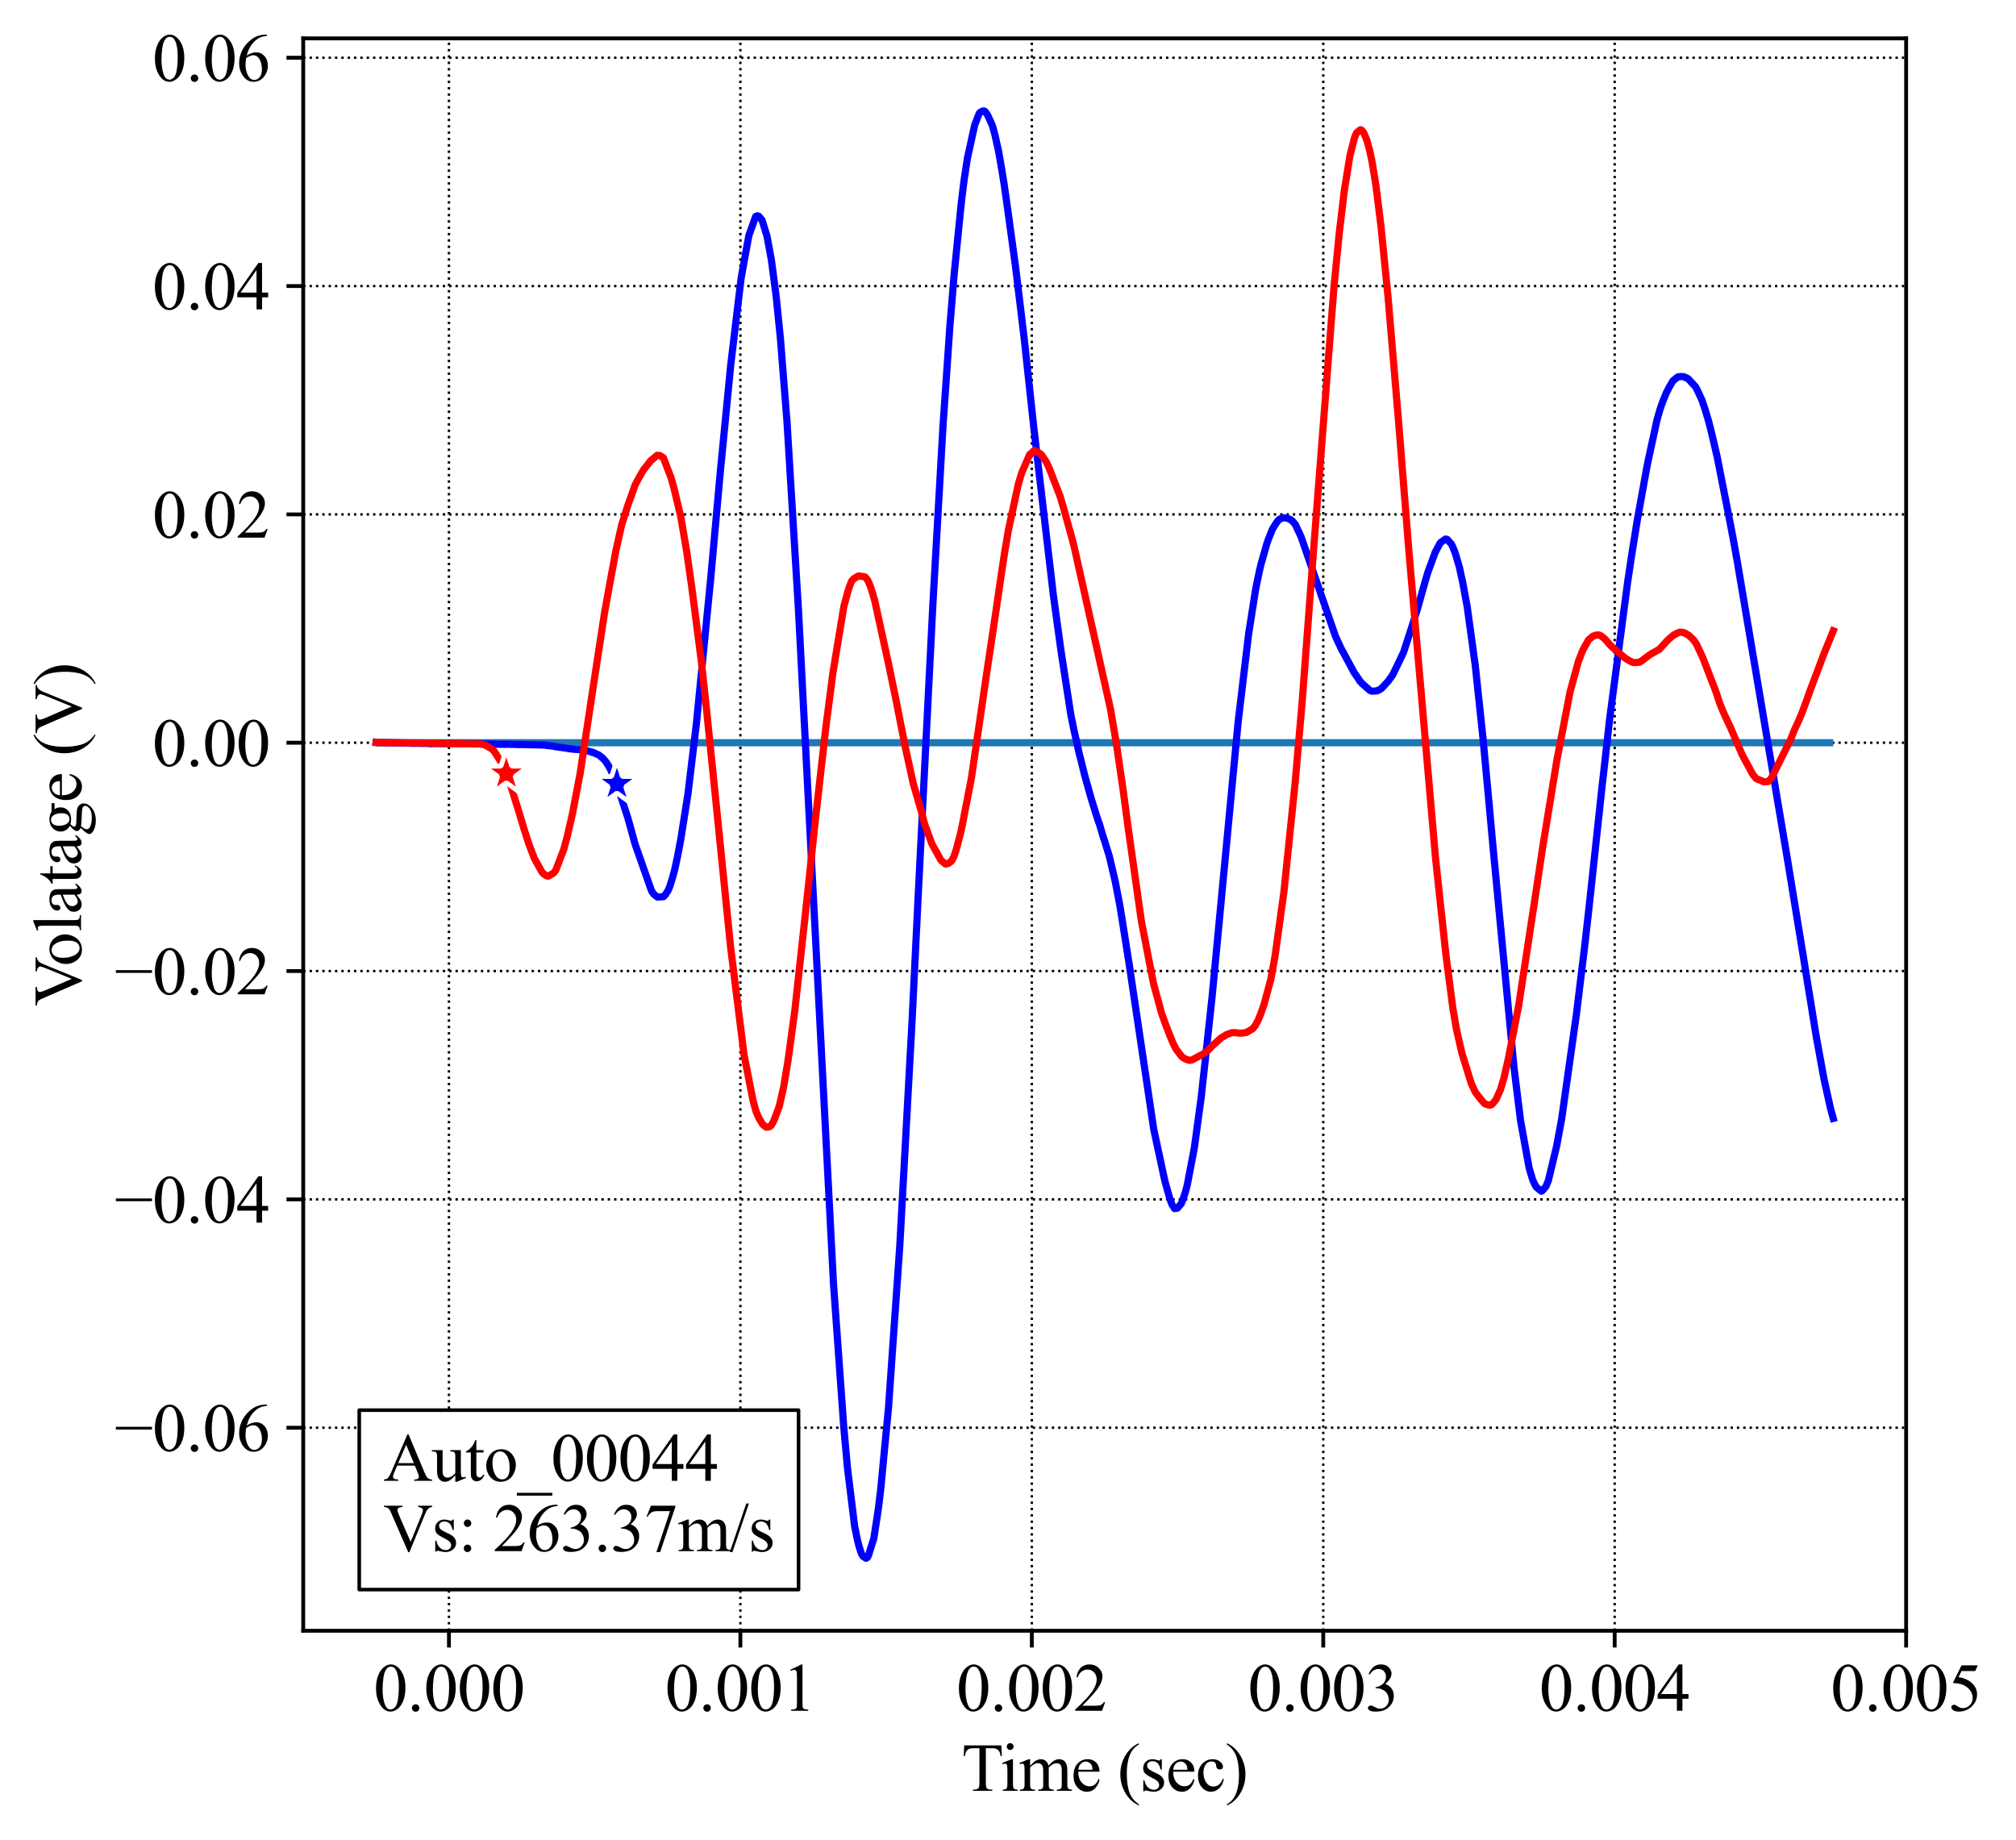 <?xml version="1.0" encoding="utf-8" standalone="no"?>
<!DOCTYPE svg PUBLIC "-//W3C//DTD SVG 1.1//EN"
  "http://www.w3.org/Graphics/SVG/1.1/DTD/svg11.dtd">
<svg height="384.289pt" version="1.1" viewBox="0 0 421.087 384.289" width="421.087pt" xmlns="http://www.w3.org/2000/svg" xmlns:xlink="http://www.w3.org/1999/xlink">
 <defs>
  <style type="text/css">*{stroke-linecap:butt;stroke-linejoin:round;}</style>
 </defs>
 <g id="figure_1">
  <g id="patch_1">
   <path d="M 0 384.289 
L 421.087 384.289 
L 421.087 0 
L 0 0 
z
" style="fill:#ffffff;"/>
  </g>
  <g id="axes_1">
   <g id="patch_2">
    <path d="M 63.337 340.657 
L 398.137 340.657 
L 398.137 8.017 
L 63.337 8.017 
z
" style="fill:#ffffff;"/>
   </g>
   <g id="matplotlib.axis_1">
    <g id="xtick_1">
     <g id="line2d_1">
      <path clip-path="url(#p06ed60414d)" d="M 93.773 340.657 
L 93.773 8.017 
" style="fill:none;stroke:#000000;stroke-dasharray:0.5,0.825;stroke-dashoffset:0;stroke-width:0.5;"/>
     </g>
     <g id="line2d_2">
      <defs>
       <path d="M 0 0 
L 0 3.5 
" id="m0fac92c37c" style="stroke:#000000;stroke-width:0.8;"/>
      </defs>
      <g>
       <use style="stroke:#000000;stroke-width:0.8;" x="93.773" xlink:href="#m0fac92c37c" y="340.657"/>
      </g>
     </g>
     <g id="text_1">
      <!-- 0.000 -->
      <g transform="translate(78.023 357.378)scale(0.14 -0.14)">
       <defs>
        <path d="M 231 2094 
Q 231 2819 450 3342 
Q 669 3866 1031 4122 
Q 1313 4325 1613 4325 
Q 2100 4325 2488 3828 
Q 2972 3213 2972 2159 
Q 2972 1422 2759 906 
Q 2547 391 2217 158 
Q 1888 -75 1581 -75 
Q 975 -75 572 641 
Q 231 1244 231 2094 
z
M 844 2016 
Q 844 1141 1059 588 
Q 1238 122 1591 122 
Q 1759 122 1940 273 
Q 2122 425 2216 781 
Q 2359 1319 2359 2297 
Q 2359 3022 2209 3506 
Q 2097 3866 1919 4016 
Q 1791 4119 1609 4119 
Q 1397 4119 1231 3928 
Q 1006 3669 925 3112 
Q 844 2556 844 2016 
z
" id="TimesNewRomanPSMT-30" transform="scale(0.016)"/>
        <path d="M 800 606 
Q 947 606 1047 504 
Q 1147 403 1147 259 
Q 1147 116 1045 14 
Q 944 -88 800 -88 
Q 656 -88 554 14 
Q 453 116 453 259 
Q 453 406 554 506 
Q 656 606 800 606 
z
" id="TimesNewRomanPSMT-2e" transform="scale(0.016)"/>
       </defs>
       <use xlink:href="#TimesNewRomanPSMT-30"/>
       <use x="50" xlink:href="#TimesNewRomanPSMT-2e"/>
       <use x="75" xlink:href="#TimesNewRomanPSMT-30"/>
       <use x="125" xlink:href="#TimesNewRomanPSMT-30"/>
       <use x="175" xlink:href="#TimesNewRomanPSMT-30"/>
      </g>
     </g>
    </g>
    <g id="xtick_2">
     <g id="line2d_3">
      <path clip-path="url(#p06ed60414d)" d="M 154.646 340.657 
L 154.646 8.017 
" style="fill:none;stroke:#000000;stroke-dasharray:0.5,0.825;stroke-dashoffset:0;stroke-width:0.5;"/>
     </g>
     <g id="line2d_4">
      <g>
       <use style="stroke:#000000;stroke-width:0.8;" x="154.646" xlink:href="#m0fac92c37c" y="340.657"/>
      </g>
     </g>
     <g id="text_2">
      <!-- 0.001 -->
      <g transform="translate(138.896 357.378)scale(0.14 -0.14)">
       <defs>
        <path d="M 750 3822 
L 1781 4325 
L 1884 4325 
L 1884 747 
Q 1884 391 1914 303 
Q 1944 216 2037 169 
Q 2131 122 2419 116 
L 2419 0 
L 825 0 
L 825 116 
Q 1125 122 1212 167 
Q 1300 213 1334 289 
Q 1369 366 1369 747 
L 1369 3034 
Q 1369 3497 1338 3628 
Q 1316 3728 1258 3775 
Q 1200 3822 1119 3822 
Q 1003 3822 797 3725 
L 750 3822 
z
" id="TimesNewRomanPSMT-31" transform="scale(0.016)"/>
       </defs>
       <use xlink:href="#TimesNewRomanPSMT-30"/>
       <use x="50" xlink:href="#TimesNewRomanPSMT-2e"/>
       <use x="75" xlink:href="#TimesNewRomanPSMT-30"/>
       <use x="125" xlink:href="#TimesNewRomanPSMT-30"/>
       <use x="175" xlink:href="#TimesNewRomanPSMT-31"/>
      </g>
     </g>
    </g>
    <g id="xtick_3">
     <g id="line2d_5">
      <path clip-path="url(#p06ed60414d)" d="M 215.519 340.657 
L 215.519 8.017 
" style="fill:none;stroke:#000000;stroke-dasharray:0.5,0.825;stroke-dashoffset:0;stroke-width:0.5;"/>
     </g>
     <g id="line2d_6">
      <g>
       <use style="stroke:#000000;stroke-width:0.8;" x="215.519" xlink:href="#m0fac92c37c" y="340.657"/>
      </g>
     </g>
     <g id="text_3">
      <!-- 0.002 -->
      <g transform="translate(199.769 357.378)scale(0.14 -0.14)">
       <defs>
        <path d="M 2934 816 
L 2638 0 
L 138 0 
L 138 116 
Q 1241 1122 1691 1759 
Q 2141 2397 2141 2925 
Q 2141 3328 1894 3587 
Q 1647 3847 1303 3847 
Q 991 3847 742 3664 
Q 494 3481 375 3128 
L 259 3128 
Q 338 3706 661 4015 
Q 984 4325 1469 4325 
Q 1984 4325 2329 3994 
Q 2675 3663 2675 3213 
Q 2675 2891 2525 2569 
Q 2294 2063 1775 1497 
Q 997 647 803 472 
L 1909 472 
Q 2247 472 2383 497 
Q 2519 522 2628 598 
Q 2738 675 2819 816 
L 2934 816 
z
" id="TimesNewRomanPSMT-32" transform="scale(0.016)"/>
       </defs>
       <use xlink:href="#TimesNewRomanPSMT-30"/>
       <use x="50" xlink:href="#TimesNewRomanPSMT-2e"/>
       <use x="75" xlink:href="#TimesNewRomanPSMT-30"/>
       <use x="125" xlink:href="#TimesNewRomanPSMT-30"/>
       <use x="175" xlink:href="#TimesNewRomanPSMT-32"/>
      </g>
     </g>
    </g>
    <g id="xtick_4">
     <g id="line2d_7">
      <path clip-path="url(#p06ed60414d)" d="M 276.391 340.657 
L 276.391 8.017 
" style="fill:none;stroke:#000000;stroke-dasharray:0.5,0.825;stroke-dashoffset:0;stroke-width:0.5;"/>
     </g>
     <g id="line2d_8">
      <g>
       <use style="stroke:#000000;stroke-width:0.8;" x="276.391" xlink:href="#m0fac92c37c" y="340.657"/>
      </g>
     </g>
     <g id="text_4">
      <!-- 0.003 -->
      <g transform="translate(260.641 357.378)scale(0.14 -0.14)">
       <defs>
        <path d="M 325 3431 
Q 506 3859 782 4092 
Q 1059 4325 1472 4325 
Q 1981 4325 2253 3994 
Q 2459 3747 2459 3466 
Q 2459 3003 1878 2509 
Q 2269 2356 2469 2072 
Q 2669 1788 2669 1403 
Q 2669 853 2319 450 
Q 1863 -75 997 -75 
Q 569 -75 414 31 
Q 259 138 259 259 
Q 259 350 332 419 
Q 406 488 509 488 
Q 588 488 669 463 
Q 722 447 909 348 
Q 1097 250 1169 231 
Q 1284 197 1416 197 
Q 1734 197 1970 444 
Q 2206 691 2206 1028 
Q 2206 1275 2097 1509 
Q 2016 1684 1919 1775 
Q 1784 1900 1550 2001 
Q 1316 2103 1072 2103 
L 972 2103 
L 972 2197 
Q 1219 2228 1467 2375 
Q 1716 2522 1828 2728 
Q 1941 2934 1941 3181 
Q 1941 3503 1739 3701 
Q 1538 3900 1238 3900 
Q 753 3900 428 3381 
L 325 3431 
z
" id="TimesNewRomanPSMT-33" transform="scale(0.016)"/>
       </defs>
       <use xlink:href="#TimesNewRomanPSMT-30"/>
       <use x="50" xlink:href="#TimesNewRomanPSMT-2e"/>
       <use x="75" xlink:href="#TimesNewRomanPSMT-30"/>
       <use x="125" xlink:href="#TimesNewRomanPSMT-30"/>
       <use x="175" xlink:href="#TimesNewRomanPSMT-33"/>
      </g>
     </g>
    </g>
    <g id="xtick_5">
     <g id="line2d_9">
      <path clip-path="url(#p06ed60414d)" d="M 337.264 340.657 
L 337.264 8.017 
" style="fill:none;stroke:#000000;stroke-dasharray:0.5,0.825;stroke-dashoffset:0;stroke-width:0.5;"/>
     </g>
     <g id="line2d_10">
      <g>
       <use style="stroke:#000000;stroke-width:0.8;" x="337.264" xlink:href="#m0fac92c37c" y="340.657"/>
      </g>
     </g>
     <g id="text_5">
      <!-- 0.004 -->
      <g transform="translate(321.514 357.378)scale(0.14 -0.14)">
       <defs>
        <path d="M 2978 1563 
L 2978 1119 
L 2409 1119 
L 2409 0 
L 1894 0 
L 1894 1119 
L 100 1119 
L 100 1519 
L 2066 4325 
L 2409 4325 
L 2409 1563 
L 2978 1563 
z
M 1894 1563 
L 1894 3666 
L 406 1563 
L 1894 1563 
z
" id="TimesNewRomanPSMT-34" transform="scale(0.016)"/>
       </defs>
       <use xlink:href="#TimesNewRomanPSMT-30"/>
       <use x="50" xlink:href="#TimesNewRomanPSMT-2e"/>
       <use x="75" xlink:href="#TimesNewRomanPSMT-30"/>
       <use x="125" xlink:href="#TimesNewRomanPSMT-30"/>
       <use x="175" xlink:href="#TimesNewRomanPSMT-34"/>
      </g>
     </g>
    </g>
    <g id="xtick_6">
     <g id="line2d_11">
      <path clip-path="url(#p06ed60414d)" d="M 398.137 340.657 
L 398.137 8.017 
" style="fill:none;stroke:#000000;stroke-dasharray:0.5,0.825;stroke-dashoffset:0;stroke-width:0.5;"/>
     </g>
     <g id="line2d_12">
      <g>
       <use style="stroke:#000000;stroke-width:0.8;" x="398.137" xlink:href="#m0fac92c37c" y="340.657"/>
      </g>
     </g>
     <g id="text_6">
      <!-- 0.005 -->
      <g transform="translate(382.387 357.378)scale(0.14 -0.14)">
       <defs>
        <path d="M 2778 4238 
L 2534 3706 
L 1259 3706 
L 981 3138 
Q 1809 3016 2294 2522 
Q 2709 2097 2709 1522 
Q 2709 1188 2573 903 
Q 2438 619 2231 419 
Q 2025 219 1772 97 
Q 1413 -75 1034 -75 
Q 653 -75 479 54 
Q 306 184 306 341 
Q 306 428 378 495 
Q 450 563 559 563 
Q 641 563 702 538 
Q 763 513 909 409 
Q 1144 247 1384 247 
Q 1750 247 2026 523 
Q 2303 800 2303 1197 
Q 2303 1581 2056 1914 
Q 1809 2247 1375 2428 
Q 1034 2569 447 2591 
L 1259 4238 
L 2778 4238 
z
" id="TimesNewRomanPSMT-35" transform="scale(0.016)"/>
       </defs>
       <use xlink:href="#TimesNewRomanPSMT-30"/>
       <use x="50" xlink:href="#TimesNewRomanPSMT-2e"/>
       <use x="75" xlink:href="#TimesNewRomanPSMT-30"/>
       <use x="125" xlink:href="#TimesNewRomanPSMT-30"/>
       <use x="175" xlink:href="#TimesNewRomanPSMT-35"/>
      </g>
     </g>
    </g>
    <g id="text_7">
     <!-- Time (sec) -->
     <g transform="translate(200.859 374.094)scale(0.14 -0.14)">
      <defs>
       <path d="M 3703 4238 
L 3750 3244 
L 3631 3244 
Q 3597 3506 3538 3619 
Q 3441 3800 3280 3886 
Q 3119 3972 2856 3972 
L 2259 3972 
L 2259 734 
Q 2259 344 2344 247 
Q 2463 116 2709 116 
L 2856 116 
L 2856 0 
L 1059 0 
L 1059 116 
L 1209 116 
Q 1478 116 1591 278 
Q 1659 378 1659 734 
L 1659 3972 
L 1150 3972 
Q 853 3972 728 3928 
Q 566 3869 450 3700 
Q 334 3531 313 3244 
L 194 3244 
L 244 4238 
L 3703 4238 
z
" id="TimesNewRomanPSMT-54" transform="scale(0.016)"/>
       <path d="M 928 4444 
Q 1059 4444 1151 4351 
Q 1244 4259 1244 4128 
Q 1244 3997 1151 3903 
Q 1059 3809 928 3809 
Q 797 3809 703 3903 
Q 609 3997 609 4128 
Q 609 4259 701 4351 
Q 794 4444 928 4444 
z
M 1188 2947 
L 1188 647 
Q 1188 378 1227 289 
Q 1266 200 1342 156 
Q 1419 113 1622 113 
L 1622 0 
L 231 0 
L 231 113 
Q 441 113 512 153 
Q 584 194 626 287 
Q 669 381 669 647 
L 669 1750 
Q 669 2216 641 2353 
Q 619 2453 572 2492 
Q 525 2531 444 2531 
Q 356 2531 231 2484 
L 188 2597 
L 1050 2947 
L 1188 2947 
z
" id="TimesNewRomanPSMT-69" transform="scale(0.016)"/>
       <path d="M 1050 2338 
Q 1363 2650 1419 2697 
Q 1559 2816 1721 2881 
Q 1884 2947 2044 2947 
Q 2313 2947 2506 2790 
Q 2700 2634 2766 2338 
Q 3088 2713 3309 2830 
Q 3531 2947 3766 2947 
Q 3994 2947 4170 2830 
Q 4347 2713 4450 2447 
Q 4519 2266 4519 1878 
L 4519 647 
Q 4519 378 4559 278 
Q 4591 209 4675 161 
Q 4759 113 4950 113 
L 4950 0 
L 3538 0 
L 3538 113 
L 3597 113 
Q 3781 113 3884 184 
Q 3956 234 3988 344 
Q 4000 397 4000 647 
L 4000 1878 
Q 4000 2228 3916 2372 
Q 3794 2572 3525 2572 
Q 3359 2572 3192 2489 
Q 3025 2406 2788 2181 
L 2781 2147 
L 2788 2013 
L 2788 647 
Q 2788 353 2820 281 
Q 2853 209 2943 161 
Q 3034 113 3253 113 
L 3253 0 
L 1806 0 
L 1806 113 
Q 2044 113 2133 169 
Q 2222 225 2256 338 
Q 2272 391 2272 647 
L 2272 1878 
Q 2272 2228 2169 2381 
Q 2031 2581 1784 2581 
Q 1616 2581 1450 2491 
Q 1191 2353 1050 2181 
L 1050 647 
Q 1050 366 1089 281 
Q 1128 197 1204 155 
Q 1281 113 1516 113 
L 1516 0 
L 100 0 
L 100 113 
Q 297 113 375 155 
Q 453 197 493 289 
Q 534 381 534 647 
L 534 1741 
Q 534 2213 506 2350 
Q 484 2453 437 2492 
Q 391 2531 309 2531 
Q 222 2531 100 2484 
L 53 2597 
L 916 2947 
L 1050 2947 
L 1050 2338 
z
" id="TimesNewRomanPSMT-6d" transform="scale(0.016)"/>
       <path d="M 681 1784 
Q 678 1147 991 784 
Q 1303 422 1725 422 
Q 2006 422 2214 576 
Q 2422 731 2563 1106 
L 2659 1044 
Q 2594 616 2278 264 
Q 1963 -88 1488 -88 
Q 972 -88 605 314 
Q 238 716 238 1394 
Q 238 2128 614 2539 
Q 991 2950 1559 2950 
Q 2041 2950 2350 2633 
Q 2659 2316 2659 1784 
L 681 1784 
z
M 681 1966 
L 2006 1966 
Q 1991 2241 1941 2353 
Q 1863 2528 1708 2628 
Q 1553 2728 1384 2728 
Q 1125 2728 920 2526 
Q 716 2325 681 1966 
z
" id="TimesNewRomanPSMT-65" transform="scale(0.016)"/>
       <path id="TimesNewRomanPSMT-20" transform="scale(0.016)"/>
       <path d="M 1988 -1253 
L 1988 -1369 
Q 1516 -1131 1200 -813 
Q 750 -359 506 256 
Q 263 872 263 1534 
Q 263 2503 741 3301 
Q 1219 4100 1988 4444 
L 1988 4313 
Q 1603 4100 1356 3731 
Q 1109 3363 987 2797 
Q 866 2231 866 1616 
Q 866 947 969 400 
Q 1050 -31 1165 -292 
Q 1281 -553 1476 -793 
Q 1672 -1034 1988 -1253 
z
" id="TimesNewRomanPSMT-28" transform="scale(0.016)"/>
       <path d="M 2050 2947 
L 2050 1972 
L 1947 1972 
Q 1828 2431 1642 2597 
Q 1456 2763 1169 2763 
Q 950 2763 815 2647 
Q 681 2531 681 2391 
Q 681 2216 781 2091 
Q 878 1963 1175 1819 
L 1631 1597 
Q 2266 1288 2266 781 
Q 2266 391 1970 151 
Q 1675 -88 1309 -88 
Q 1047 -88 709 6 
Q 606 38 541 38 
Q 469 38 428 -44 
L 325 -44 
L 325 978 
L 428 978 
Q 516 541 762 319 
Q 1009 97 1316 97 
Q 1531 97 1667 223 
Q 1803 350 1803 528 
Q 1803 744 1651 891 
Q 1500 1038 1047 1263 
Q 594 1488 453 1669 
Q 313 1847 313 2119 
Q 313 2472 555 2709 
Q 797 2947 1181 2947 
Q 1350 2947 1591 2875 
Q 1750 2828 1803 2828 
Q 1853 2828 1881 2850 
Q 1909 2872 1947 2947 
L 2050 2947 
z
" id="TimesNewRomanPSMT-73" transform="scale(0.016)"/>
       <path d="M 2631 1088 
Q 2516 522 2178 217 
Q 1841 -88 1431 -88 
Q 944 -88 581 321 
Q 219 731 219 1428 
Q 219 2103 620 2525 
Q 1022 2947 1584 2947 
Q 2006 2947 2278 2723 
Q 2550 2500 2550 2259 
Q 2550 2141 2473 2067 
Q 2397 1994 2259 1994 
Q 2075 1994 1981 2113 
Q 1928 2178 1911 2362 
Q 1894 2547 1784 2644 
Q 1675 2738 1481 2738 
Q 1169 2738 978 2506 
Q 725 2200 725 1697 
Q 725 1184 976 792 
Q 1228 400 1656 400 
Q 1963 400 2206 609 
Q 2378 753 2541 1131 
L 2631 1088 
z
" id="TimesNewRomanPSMT-63" transform="scale(0.016)"/>
       <path d="M 144 4313 
L 144 4444 
Q 619 4209 934 3891 
Q 1381 3434 1625 2820 
Q 1869 2206 1869 1541 
Q 1869 572 1392 -226 
Q 916 -1025 144 -1369 
L 144 -1253 
Q 528 -1038 776 -670 
Q 1025 -303 1145 264 
Q 1266 831 1266 1447 
Q 1266 2113 1163 2663 
Q 1084 3094 967 3353 
Q 850 3613 656 3853 
Q 463 4094 144 4313 
z
" id="TimesNewRomanPSMT-29" transform="scale(0.016)"/>
      </defs>
      <use xlink:href="#TimesNewRomanPSMT-54"/>
      <use x="57.584" xlink:href="#TimesNewRomanPSMT-69"/>
      <use x="85.367" xlink:href="#TimesNewRomanPSMT-6d"/>
      <use x="163.15" xlink:href="#TimesNewRomanPSMT-65"/>
      <use x="207.535" xlink:href="#TimesNewRomanPSMT-20"/>
      <use x="232.535" xlink:href="#TimesNewRomanPSMT-28"/>
      <use x="265.836" xlink:href="#TimesNewRomanPSMT-73"/>
      <use x="304.752" xlink:href="#TimesNewRomanPSMT-65"/>
      <use x="349.137" xlink:href="#TimesNewRomanPSMT-63"/>
      <use x="393.521" xlink:href="#TimesNewRomanPSMT-29"/>
     </g>
    </g>
   </g>
   <g id="matplotlib.axis_2">
    <g id="ytick_1">
     <g id="line2d_13">
      <path clip-path="url(#p06ed60414d)" d="M 63.337 298.244 
L 398.137 298.244 
" style="fill:none;stroke:#000000;stroke-dasharray:0.5,0.825;stroke-dashoffset:0;stroke-width:0.5;"/>
     </g>
     <g id="line2d_14">
      <defs>
       <path d="M 0 0 
L -3.5 0 
" id="m8ed886a109" style="stroke:#000000;stroke-width:0.8;"/>
      </defs>
      <g>
       <use style="stroke:#000000;stroke-width:0.8;" x="63.337" xlink:href="#m8ed886a109" y="298.244"/>
      </g>
     </g>
     <g id="text_8">
      <!-- −0.06 -->
      <g transform="translate(23.942 303.104)scale(0.14 -0.14)">
       <defs>
        <path d="M 3484 2000 
L 116 2000 
L 116 2256 
L 3484 2256 
L 3484 2000 
z
" id="TimesNewRomanPSMT-2212" transform="scale(0.016)"/>
        <path d="M 2869 4325 
L 2869 4209 
Q 2456 4169 2195 4045 
Q 1934 3922 1679 3669 
Q 1425 3416 1258 3105 
Q 1091 2794 978 2366 
Q 1428 2675 1881 2675 
Q 2316 2675 2634 2325 
Q 2953 1975 2953 1425 
Q 2953 894 2631 456 
Q 2244 -75 1606 -75 
Q 1172 -75 869 213 
Q 275 772 275 1663 
Q 275 2231 503 2743 
Q 731 3256 1154 3653 
Q 1578 4050 1965 4187 
Q 2353 4325 2688 4325 
L 2869 4325 
z
M 925 2138 
Q 869 1716 869 1456 
Q 869 1156 980 804 
Q 1091 453 1309 247 
Q 1469 100 1697 100 
Q 1969 100 2183 356 
Q 2397 613 2397 1088 
Q 2397 1622 2184 2012 
Q 1972 2403 1581 2403 
Q 1463 2403 1327 2353 
Q 1191 2303 925 2138 
z
" id="TimesNewRomanPSMT-36" transform="scale(0.016)"/>
       </defs>
       <use xlink:href="#TimesNewRomanPSMT-2212"/>
       <use x="56.396" xlink:href="#TimesNewRomanPSMT-30"/>
       <use x="106.396" xlink:href="#TimesNewRomanPSMT-2e"/>
       <use x="131.396" xlink:href="#TimesNewRomanPSMT-30"/>
       <use x="181.396" xlink:href="#TimesNewRomanPSMT-36"/>
      </g>
     </g>
    </g>
    <g id="ytick_2">
     <g id="line2d_15">
      <path clip-path="url(#p06ed60414d)" d="M 63.337 250.546 
L 398.137 250.546 
" style="fill:none;stroke:#000000;stroke-dasharray:0.5,0.825;stroke-dashoffset:0;stroke-width:0.5;"/>
     </g>
     <g id="line2d_16">
      <g>
       <use style="stroke:#000000;stroke-width:0.8;" x="63.337" xlink:href="#m8ed886a109" y="250.546"/>
      </g>
     </g>
     <g id="text_9">
      <!-- −0.04 -->
      <g transform="translate(23.942 255.407)scale(0.14 -0.14)">
       <use xlink:href="#TimesNewRomanPSMT-2212"/>
       <use x="56.396" xlink:href="#TimesNewRomanPSMT-30"/>
       <use x="106.396" xlink:href="#TimesNewRomanPSMT-2e"/>
       <use x="131.396" xlink:href="#TimesNewRomanPSMT-30"/>
       <use x="181.396" xlink:href="#TimesNewRomanPSMT-34"/>
      </g>
     </g>
    </g>
    <g id="ytick_3">
     <g id="line2d_17">
      <path clip-path="url(#p06ed60414d)" d="M 63.337 202.849 
L 398.137 202.849 
" style="fill:none;stroke:#000000;stroke-dasharray:0.5,0.825;stroke-dashoffset:0;stroke-width:0.5;"/>
     </g>
     <g id="line2d_18">
      <g>
       <use style="stroke:#000000;stroke-width:0.8;" x="63.337" xlink:href="#m8ed886a109" y="202.849"/>
      </g>
     </g>
     <g id="text_10">
      <!-- −0.02 -->
      <g transform="translate(23.942 207.71)scale(0.14 -0.14)">
       <use xlink:href="#TimesNewRomanPSMT-2212"/>
       <use x="56.396" xlink:href="#TimesNewRomanPSMT-30"/>
       <use x="106.396" xlink:href="#TimesNewRomanPSMT-2e"/>
       <use x="131.396" xlink:href="#TimesNewRomanPSMT-30"/>
       <use x="181.396" xlink:href="#TimesNewRomanPSMT-32"/>
      </g>
     </g>
    </g>
    <g id="ytick_4">
     <g id="line2d_19">
      <path clip-path="url(#p06ed60414d)" d="M 63.337 155.152 
L 398.137 155.152 
" style="fill:none;stroke:#000000;stroke-dasharray:0.5,0.825;stroke-dashoffset:0;stroke-width:0.5;"/>
     </g>
     <g id="line2d_20">
      <g>
       <use style="stroke:#000000;stroke-width:0.8;" x="63.337" xlink:href="#m8ed886a109" y="155.152"/>
      </g>
     </g>
     <g id="text_11">
      <!-- 0.00 -->
      <g transform="translate(31.837 160.013)scale(0.14 -0.14)">
       <use xlink:href="#TimesNewRomanPSMT-30"/>
       <use x="50" xlink:href="#TimesNewRomanPSMT-2e"/>
       <use x="75" xlink:href="#TimesNewRomanPSMT-30"/>
       <use x="125" xlink:href="#TimesNewRomanPSMT-30"/>
      </g>
     </g>
    </g>
    <g id="ytick_5">
     <g id="line2d_21">
      <path clip-path="url(#p06ed60414d)" d="M 63.337 107.455 
L 398.137 107.455 
" style="fill:none;stroke:#000000;stroke-dasharray:0.5,0.825;stroke-dashoffset:0;stroke-width:0.5;"/>
     </g>
     <g id="line2d_22">
      <g>
       <use style="stroke:#000000;stroke-width:0.8;" x="63.337" xlink:href="#m8ed886a109" y="107.455"/>
      </g>
     </g>
     <g id="text_12">
      <!-- 0.02 -->
      <g transform="translate(31.837 112.316)scale(0.14 -0.14)">
       <use xlink:href="#TimesNewRomanPSMT-30"/>
       <use x="50" xlink:href="#TimesNewRomanPSMT-2e"/>
       <use x="75" xlink:href="#TimesNewRomanPSMT-30"/>
       <use x="125" xlink:href="#TimesNewRomanPSMT-32"/>
      </g>
     </g>
    </g>
    <g id="ytick_6">
     <g id="line2d_23">
      <path clip-path="url(#p06ed60414d)" d="M 63.337 59.758 
L 398.137 59.758 
" style="fill:none;stroke:#000000;stroke-dasharray:0.5,0.825;stroke-dashoffset:0;stroke-width:0.5;"/>
     </g>
     <g id="line2d_24">
      <g>
       <use style="stroke:#000000;stroke-width:0.8;" x="63.337" xlink:href="#m8ed886a109" y="59.758"/>
      </g>
     </g>
     <g id="text_13">
      <!-- 0.04 -->
      <g transform="translate(31.837 64.618)scale(0.14 -0.14)">
       <use xlink:href="#TimesNewRomanPSMT-30"/>
       <use x="50" xlink:href="#TimesNewRomanPSMT-2e"/>
       <use x="75" xlink:href="#TimesNewRomanPSMT-30"/>
       <use x="125" xlink:href="#TimesNewRomanPSMT-34"/>
      </g>
     </g>
    </g>
    <g id="ytick_7">
     <g id="line2d_25">
      <path clip-path="url(#p06ed60414d)" d="M 63.337 12.061 
L 398.137 12.061 
" style="fill:none;stroke:#000000;stroke-dasharray:0.5,0.825;stroke-dashoffset:0;stroke-width:0.5;"/>
     </g>
     <g id="line2d_26">
      <g>
       <use style="stroke:#000000;stroke-width:0.8;" x="63.337" xlink:href="#m8ed886a109" y="12.061"/>
      </g>
     </g>
     <g id="text_14">
      <!-- 0.06 -->
      <g transform="translate(31.837 16.921)scale(0.14 -0.14)">
       <use xlink:href="#TimesNewRomanPSMT-30"/>
       <use x="50" xlink:href="#TimesNewRomanPSMT-2e"/>
       <use x="75" xlink:href="#TimesNewRomanPSMT-30"/>
       <use x="125" xlink:href="#TimesNewRomanPSMT-36"/>
      </g>
     </g>
    </g>
    <g id="text_15">
     <!-- Volatage (V) -->
     <g transform="translate(16.921 210.17)rotate(-90)scale(0.14 -0.14)">
      <defs>
       <path d="M 4544 4238 
L 4544 4122 
Q 4319 4081 4203 3978 
Q 4038 3825 3909 3509 
L 2431 -97 
L 2316 -97 
L 728 3556 
Q 606 3838 556 3900 
Q 478 3997 364 4051 
Q 250 4106 56 4122 
L 56 4238 
L 1788 4238 
L 1788 4122 
Q 1494 4094 1406 4022 
Q 1319 3950 1319 3838 
Q 1319 3681 1463 3350 
L 2541 866 
L 3541 3319 
Q 3688 3681 3688 3822 
Q 3688 3913 3597 3995 
Q 3506 4078 3291 4113 
Q 3275 4116 3238 4122 
L 3238 4238 
L 4544 4238 
z
" id="TimesNewRomanPSMT-56" transform="scale(0.016)"/>
       <path d="M 1600 2947 
Q 2250 2947 2644 2453 
Q 2978 2031 2978 1484 
Q 2978 1100 2793 706 
Q 2609 313 2286 112 
Q 1963 -88 1566 -88 
Q 919 -88 538 428 
Q 216 863 216 1403 
Q 216 1797 411 2186 
Q 606 2575 925 2761 
Q 1244 2947 1600 2947 
z
M 1503 2744 
Q 1338 2744 1170 2645 
Q 1003 2547 900 2300 
Q 797 2053 797 1666 
Q 797 1041 1045 587 
Q 1294 134 1700 134 
Q 2003 134 2200 384 
Q 2397 634 2397 1244 
Q 2397 2006 2069 2444 
Q 1847 2744 1503 2744 
z
" id="TimesNewRomanPSMT-6f" transform="scale(0.016)"/>
       <path d="M 1184 4444 
L 1184 647 
Q 1184 378 1223 290 
Q 1263 203 1344 158 
Q 1425 113 1647 113 
L 1647 0 
L 244 0 
L 244 113 
Q 441 113 512 153 
Q 584 194 625 287 
Q 666 381 666 647 
L 666 3247 
Q 666 3731 644 3842 
Q 622 3953 573 3993 
Q 525 4034 450 4034 
Q 369 4034 244 3984 
L 191 4094 
L 1044 4444 
L 1184 4444 
z
" id="TimesNewRomanPSMT-6c" transform="scale(0.016)"/>
       <path d="M 1822 413 
Q 1381 72 1269 19 
Q 1100 -59 909 -59 
Q 613 -59 420 144 
Q 228 347 228 678 
Q 228 888 322 1041 
Q 450 1253 767 1440 
Q 1084 1628 1822 1897 
L 1822 2009 
Q 1822 2438 1686 2597 
Q 1550 2756 1291 2756 
Q 1094 2756 978 2650 
Q 859 2544 859 2406 
L 866 2225 
Q 866 2081 792 2003 
Q 719 1925 600 1925 
Q 484 1925 411 2006 
Q 338 2088 338 2228 
Q 338 2497 613 2722 
Q 888 2947 1384 2947 
Q 1766 2947 2009 2819 
Q 2194 2722 2281 2516 
Q 2338 2381 2338 1966 
L 2338 994 
Q 2338 584 2353 492 
Q 2369 400 2405 369 
Q 2441 338 2488 338 
Q 2538 338 2575 359 
Q 2641 400 2828 588 
L 2828 413 
Q 2478 -56 2159 -56 
Q 2006 -56 1915 50 
Q 1825 156 1822 413 
z
M 1822 616 
L 1822 1706 
Q 1350 1519 1213 1441 
Q 966 1303 859 1153 
Q 753 1003 753 825 
Q 753 600 887 451 
Q 1022 303 1197 303 
Q 1434 303 1822 616 
z
" id="TimesNewRomanPSMT-61" transform="scale(0.016)"/>
       <path d="M 1031 3803 
L 1031 2863 
L 1700 2863 
L 1700 2644 
L 1031 2644 
L 1031 788 
Q 1031 509 1111 412 
Q 1191 316 1316 316 
Q 1419 316 1516 380 
Q 1613 444 1666 569 
L 1788 569 
Q 1678 263 1478 108 
Q 1278 -47 1066 -47 
Q 922 -47 784 33 
Q 647 113 581 261 
Q 516 409 516 719 
L 516 2644 
L 63 2644 
L 63 2747 
Q 234 2816 414 2980 
Q 594 3144 734 3369 
Q 806 3488 934 3803 
L 1031 3803 
z
" id="TimesNewRomanPSMT-74" transform="scale(0.016)"/>
       <path d="M 966 1044 
Q 703 1172 562 1401 
Q 422 1631 422 1909 
Q 422 2334 742 2640 
Q 1063 2947 1563 2947 
Q 1972 2947 2272 2747 
L 2878 2747 
Q 3013 2747 3034 2739 
Q 3056 2731 3066 2713 
Q 3084 2684 3084 2613 
Q 3084 2531 3069 2500 
Q 3059 2484 3036 2475 
Q 3013 2466 2878 2466 
L 2506 2466 
Q 2681 2241 2681 1891 
Q 2681 1491 2375 1206 
Q 2069 922 1553 922 
Q 1341 922 1119 984 
Q 981 866 932 777 
Q 884 688 884 625 
Q 884 572 936 522 
Q 988 472 1138 450 
Q 1225 438 1575 428 
Q 2219 413 2409 384 
Q 2700 344 2873 169 
Q 3047 -6 3047 -263 
Q 3047 -616 2716 -925 
Q 2228 -1381 1444 -1381 
Q 841 -1381 425 -1109 
Q 191 -953 191 -784 
Q 191 -709 225 -634 
Q 278 -519 444 -313 
Q 466 -284 763 25 
Q 600 122 533 198 
Q 466 275 466 372 
Q 466 481 555 628 
Q 644 775 966 1044 
z
M 1509 2797 
Q 1278 2797 1122 2612 
Q 966 2428 966 2047 
Q 966 1553 1178 1281 
Q 1341 1075 1591 1075 
Q 1828 1075 1981 1253 
Q 2134 1431 2134 1813 
Q 2134 2309 1919 2591 
Q 1759 2797 1509 2797 
z
M 934 0 
Q 788 -159 713 -296 
Q 638 -434 638 -550 
Q 638 -700 819 -813 
Q 1131 -1006 1722 -1006 
Q 2284 -1006 2551 -807 
Q 2819 -609 2819 -384 
Q 2819 -222 2659 -153 
Q 2497 -84 2016 -72 
Q 1313 -53 934 0 
z
" id="TimesNewRomanPSMT-67" transform="scale(0.016)"/>
      </defs>
      <use xlink:href="#TimesNewRomanPSMT-56"/>
      <use x="59.342" xlink:href="#TimesNewRomanPSMT-6f"/>
      <use x="109.342" xlink:href="#TimesNewRomanPSMT-6c"/>
      <use x="137.125" xlink:href="#TimesNewRomanPSMT-61"/>
      <use x="181.51" xlink:href="#TimesNewRomanPSMT-74"/>
      <use x="209.293" xlink:href="#TimesNewRomanPSMT-61"/>
      <use x="253.678" xlink:href="#TimesNewRomanPSMT-67"/>
      <use x="303.678" xlink:href="#TimesNewRomanPSMT-65"/>
      <use x="348.062" xlink:href="#TimesNewRomanPSMT-20"/>
      <use x="373.062" xlink:href="#TimesNewRomanPSMT-28"/>
      <use x="406.363" xlink:href="#TimesNewRomanPSMT-56"/>
      <use x="478.58" xlink:href="#TimesNewRomanPSMT-29"/>
     </g>
    </g>
   </g>
   <g id="LineCollection_1">
    <path clip-path="url(#p06ed60414d)" d="M 78.555 155.152 
L 382.919 155.152 
" style="fill:none;stroke:#1f77b4;stroke-width:1.5;"/>
   </g>
   <g id="line2d_27">
    <path clip-path="url(#p06ed60414d)" d="M 78.555 155.079 
L 78.738 155.109 
L 78.89 155.109 
L 84.368 155.199 
L 84.49 155.199 
L 84.642 155.199 
L 86.529 155.288 
L 86.651 155.258 
L 89.877 155.318 
L 89.908 155.378 
L 89.999 155.318 
L 90.151 155.318 
L 100.256 155.378 
L 100.378 155.407 
L 105.765 155.497 
L 105.887 155.467 
L 108.413 155.527 
L 108.535 155.556 
L 108.717 155.497 
L 108.9 155.527 
L 112.735 155.616 
L 112.887 155.646 
L 113.07 155.616 
L 114.105 155.676 
L 114.196 155.735 
L 114.226 155.706 
L 114.957 155.795 
L 115.109 155.825 
L 115.261 155.825 
L 115.779 155.884 
L 115.9 155.974 
L 115.931 155.944 
L 116.296 156.004 
L 116.418 156.033 
L 117.057 156.123 
L 117.24 156.153 
L 117.94 156.242 
L 118.061 156.272 
L 118.67 156.332 
L 118.792 156.421 
L 118.822 156.391 
L 119.583 156.481 
L 119.766 156.51 
L 121.014 156.6 
L 121.196 156.63 
L 121.318 156.6 
L 121.409 156.659 
L 121.44 156.63 
L 121.927 156.719 
L 122.109 156.749 
L 122.505 156.838 
L 122.688 156.868 
L 123.083 156.958 
L 123.297 157.047 
L 123.449 157.047 
L 123.723 157.196 
L 123.814 157.136 
L 123.936 157.226 
L 124.179 157.315 
L 124.453 157.435 
L 124.636 157.524 
L 124.91 157.643 
L 125.092 157.733 
L 125.792 158.299 
L 125.823 158.269 
L 125.884 158.359 
L 126.584 159.164 
L 126.827 159.581 
L 126.888 159.611 
L 127.101 159.998 
L 127.345 160.386 
L 128.623 163.128 
L 131.149 170.879 
L 132.671 176.394 
L 136.08 186.083 
L 136.567 186.798 
L 137.328 187.394 
L 138.606 187.305 
L 138.91 186.947 
L 139.002 186.888 
L 139.245 186.47 
L 139.489 186.142 
L 139.763 185.516 
L 139.854 185.308 
L 140.463 183.37 
L 140.919 181.7 
L 141.467 179.167 
L 141.893 176.961 
L 142.197 175.321 
L 143.689 165.901 
L 145.454 151.204 
L 148.437 120.946 
L 150.446 98.618 
L 152.637 76.171 
L 154.798 58.105 
L 156.411 49.222 
L 157.842 45.197 
L 157.872 45.227 
L 158.177 45.078 
L 158.359 45.138 
L 158.481 45.167 
L 159.181 46.002 
L 160.216 49.371 
L 161.129 54.349 
L 162.103 61.772 
L 163.016 70.805 
L 164.386 88.184 
L 166.76 127.117 
L 167.977 150.518 
L 174.095 268.181 
L 176.225 297.903 
L 177.017 306.667 
L 178.508 318.83 
L 179.117 321.781 
L 179.421 323.003 
L 179.939 324.583 
L 180.304 325.15 
L 180.334 325.12 
L 180.852 325.507 
L 181.065 325.448 
L 181.156 325.358 
L 181.369 325.001 
L 182.526 321.334 
L 183.469 315.133 
L 183.956 311.109 
L 185.569 294.236 
L 187.943 260.222 
L 190.53 212.793 
L 191.748 187.841 
L 194.852 126.253 
L 196.953 89.198 
L 198.413 68.032 
L 199.327 56.972 
L 200.787 42.365 
L 201.366 37.655 
L 202.066 33.034 
L 203.588 26.118 
L 204.531 23.674 
L 204.775 23.435 
L 204.896 23.406 
L 205.049 23.286 
L 205.292 23.197 
L 205.444 23.167 
L 205.627 23.227 
L 205.718 23.256 
L 206.114 23.763 
L 206.388 24.24 
L 207.27 26.208 
L 207.788 28.056 
L 208.579 31.603 
L 209.279 35.658 
L 209.705 38.281 
L 210.284 42.335 
L 212.079 55.392 
L 213.906 70.536 
L 215.914 89.138 
L 220.023 124.374 
L 221.606 135.911 
L 223.676 149.356 
L 224.345 152.635 
L 225.471 157.643 
L 225.867 159.134 
L 226.537 161.876 
L 227.845 166.557 
L 228.972 170.194 
L 229.489 171.773 
L 229.611 172.042 
L 230.402 174.725 
L 230.646 175.44 
L 231.711 178.898 
L 232.928 184.085 
L 233.841 188.795 
L 234.298 191.568 
L 235.789 200.988 
L 240.994 235.956 
L 243.155 246.002 
L 243.398 247.046 
L 244.403 250.593 
L 244.464 250.742 
L 244.798 251.636 
L 245.346 252.471 
L 245.925 252.382 
L 246.746 251.428 
L 247.112 250.474 
L 247.599 249.013 
L 247.964 247.642 
L 249.455 239.831 
L 250.916 229.1 
L 253.168 208.262 
L 258.617 150.757 
L 260.808 132.394 
L 262.239 123.271 
L 262.634 121.274 
L 263.152 118.859 
L 263.456 117.637 
L 264.613 113.553 
L 264.886 112.778 
L 265.739 110.602 
L 266.439 109.469 
L 266.743 109.022 
L 267.078 108.605 
L 267.2 108.515 
L 267.474 108.366 
L 267.534 108.366 
L 267.565 108.306 
L 267.839 108.217 
L 268.052 108.157 
L 268.874 108.247 
L 269.026 108.306 
L 269.33 108.456 
L 269.574 108.545 
L 269.756 108.724 
L 269.878 108.754 
L 270.578 109.588 
L 271.765 112.152 
L 278.948 132.93 
L 280.105 135.434 
L 280.409 136.03 
L 280.47 136.09 
L 282.874 140.562 
L 283.27 141.098 
L 283.514 141.486 
L 283.818 141.903 
L 284.061 142.321 
L 284.153 142.38 
L 284.457 142.738 
L 286.131 144.228 
L 286.375 144.318 
L 286.557 144.377 
L 286.709 144.377 
L 287.622 144.318 
L 287.805 144.199 
L 288.049 144.139 
L 288.231 144.02 
L 288.353 143.96 
L 288.566 143.751 
L 288.596 143.781 
L 288.627 143.722 
L 288.87 143.483 
L 290.057 142.171 
L 290.301 141.784 
L 290.392 141.694 
L 290.818 141.098 
L 291.001 140.77 
L 291.366 140.025 
L 293.162 136.269 
L 295.445 129.234 
L 296.175 126.819 
L 296.662 125.09 
L 297.088 123.54 
L 298.062 120.141 
L 298.245 119.545 
L 299.797 115.312 
L 300.01 114.954 
L 300.345 114.269 
L 300.375 114.269 
L 300.619 113.762 
L 300.862 113.374 
L 300.954 113.285 
L 301.41 112.987 
L 301.501 112.897 
L 301.958 112.599 
L 302.293 112.689 
L 303.115 113.613 
L 303.419 114.179 
L 303.875 115.312 
L 304.18 116.266 
L 304.819 118.472 
L 305.519 121.662 
L 306.463 126.789 
L 308.137 138.982 
L 309.75 154.155 
L 310.998 167.57 
L 311.911 177.587 
L 316.233 222.988 
L 317.602 234.108 
L 319.398 244.005 
L 320.128 246.449 
L 320.25 246.718 
L 320.646 247.582 
L 320.676 247.582 
L 320.889 247.97 
L 321.924 248.834 
L 322.137 248.745 
L 322.898 247.85 
L 323.416 246.598 
L 325.15 239.354 
L 326.185 233.75 
L 329.259 211.958 
L 330.964 197.918 
L 331.755 190.912 
L 332.516 183.906 
L 334.586 164.649 
L 334.981 161.191 
L 336.229 150.041 
L 339.973 121.572 
L 340.764 116.266 
L 341.982 108.664 
L 343.93 97.873 
L 344.356 95.756 
L 346.091 87.767 
L 346.639 85.829 
L 347.126 84.368 
L 347.491 83.415 
L 348.099 81.954 
L 348.252 81.685 
L 348.617 80.94 
L 349.408 79.599 
L 349.5 79.509 
L 350.443 78.734 
L 350.93 78.675 
L 351.052 78.645 
L 351.752 78.704 
L 351.874 78.794 
L 351.904 78.764 
L 352.208 78.943 
L 352.3 78.943 
L 352.452 79.062 
L 352.574 79.092 
L 354.126 80.761 
L 354.4 81.268 
L 354.461 81.358 
L 355.496 83.593 
L 355.769 84.428 
L 356.043 85.203 
L 356.835 87.826 
L 357.291 89.585 
L 357.413 90.062 
L 358.661 95.398 
L 361.522 109.946 
L 362.009 112.54 
L 362.861 117.25 
L 373.362 179.584 
L 373.879 182.774 
L 376.588 199.348 
L 377.745 206.533 
L 378.171 209.126 
L 379.266 215.953 
L 379.51 217.354 
L 381.032 225.641 
L 382.371 231.663 
L 382.888 233.512 
L 382.919 233.631 
L 382.919 233.631 
" style="fill:none;stroke:#0000ff;stroke-linecap:square;stroke-width:1.5;"/>
   </g>
   <g id="line2d_28">
    <path clip-path="url(#p06ed60414d)" d="M 78.555 155.109 
L 89.634 155.213 
L 89.877 155.228 
L 90.151 155.213 
L 90.395 155.213 
L 92.83 155.318 
L 93.104 155.333 
L 100.347 155.422 
L 100.53 155.467 
L 100.652 155.482 
L 101.108 155.571 
L 101.321 155.631 
L 102.63 156.376 
L 102.995 156.719 
L 103.239 156.957 
L 104.943 159.655 
L 106.77 164.41 
L 108.626 170.387 
L 109.387 172.966 
L 110.513 176.439 
L 111.579 179.241 
L 113.222 182.222 
L 113.587 182.565 
L 114.135 182.952 
L 114.531 183.027 
L 115.657 182.356 
L 116.083 181.79 
L 117.757 177.422 
L 118.488 174.695 
L 119.553 170.074 
L 121.166 161.623 
L 123.966 143.08 
L 126.279 127.981 
L 127.192 122.884 
L 128.623 115.133 
L 129.871 109.558 
L 131.18 105.444 
L 132.032 103.089 
L 132.64 101.345 
L 133.036 100.57 
L 134.345 98.245 
L 134.862 97.589 
L 135.928 96.218 
L 136.323 95.905 
L 137.267 95.1 
L 137.602 95.145 
L 137.815 95.145 
L 138.576 95.637 
L 140.158 99.795 
L 140.767 101.927 
L 142.197 107.963 
L 143.415 115.103 
L 144.48 122.586 
L 146.519 138.385 
L 147.493 147.418 
L 149.502 167.123 
L 152.576 197.634 
L 155.407 220.335 
L 157.294 229.919 
L 157.903 232.14 
L 158.481 233.511 
L 159.303 234.883 
L 160.033 235.464 
L 160.246 235.449 
L 160.398 235.449 
L 160.764 235.345 
L 161.129 235.046 
L 161.646 234.093 
L 162.772 231.082 
L 163.655 227.191 
L 164.599 221.527 
L 166.029 210.989 
L 168.738 186.142 
L 170.199 172.25 
L 172.482 152.038 
L 173.973 140.546 
L 176.256 126.699 
L 177.017 123.838 
L 177.382 122.675 
L 177.869 121.393 
L 178.325 120.901 
L 179.208 120.365 
L 179.36 120.305 
L 180.091 120.409 
L 180.456 120.469 
L 180.73 120.558 
L 181.247 121.199 
L 181.856 122.615 
L 182.678 125.358 
L 185.569 138.579 
L 186.604 143.557 
L 187.061 145.763 
L 189.069 155.988 
L 190.743 163.635 
L 191.717 167.018 
L 192.357 169.209 
L 193.148 172.22 
L 194.609 176.185 
L 195.096 177.094 
L 196.557 179.718 
L 197.5 180.508 
L 198.018 180.403 
L 198.566 180.016 
L 198.779 179.807 
L 199.266 178.898 
L 199.722 177.512 
L 200.757 173.577 
L 202.888 162.606 
L 204.349 152.59 
L 206.053 140.889 
L 208.092 127.221 
L 208.975 121.155 
L 209.797 115.684 
L 210.618 110.78 
L 212.688 101.181 
L 213.419 98.737 
L 215.062 94.966 
L 216.097 94.101 
L 217.345 94.832 
L 217.619 95.145 
L 217.741 95.294 
L 218.258 96.069 
L 218.532 96.486 
L 218.897 97.231 
L 219.141 97.783 
L 221.423 103.656 
L 222.184 106.234 
L 224.223 113.598 
L 231.954 148.148 
L 233.172 155.303 
L 234.572 164.887 
L 235.668 173.1 
L 238.407 192.447 
L 240.933 205.459 
L 242.637 211.705 
L 243.49 214.075 
L 244.494 216.683 
L 245.164 218.233 
L 245.681 219.217 
L 246.838 220.722 
L 247.416 221.14 
L 248.42 221.512 
L 248.999 221.408 
L 251.464 220.081 
L 252.195 219.5 
L 252.316 219.396 
L 252.56 219.172 
L 253.108 218.561 
L 254.964 216.892 
L 255.116 216.787 
L 255.512 216.534 
L 255.695 216.445 
L 256.151 216.146 
L 257.156 215.759 
L 257.369 215.744 
L 257.703 215.699 
L 257.977 215.714 
L 258.83 215.819 
L 259.073 215.833 
L 259.347 215.804 
L 259.56 215.789 
L 260.321 215.684 
L 261.63 214.924 
L 262.178 214.239 
L 262.695 213.314 
L 263.304 211.869 
L 264.004 209.886 
L 265.434 204.595 
L 266.317 199.736 
L 268.174 186.306 
L 270.548 163.203 
L 272.009 146.315 
L 274.383 114.671 
L 278.644 59.774 
L 279.739 48.64 
L 280.805 39.727 
L 281.961 32.527 
L 282.935 28.697 
L 283.361 27.743 
L 284.153 27.102 
L 284.427 27.191 
L 284.853 27.743 
L 285.431 29.099 
L 286.04 31.216 
L 286.588 33.809 
L 287.409 38.832 
L 288.444 47.224 
L 289.905 61.846 
L 292.157 88.467 
L 294.318 115.595 
L 299.858 179.42 
L 302.019 199.497 
L 303.48 210.736 
L 304.21 214.984 
L 305.336 219.947 
L 307.315 226.357 
L 308.167 228.175 
L 309.202 229.517 
L 309.384 229.725 
L 310.054 230.515 
L 310.267 230.62 
L 310.511 230.709 
L 311.119 230.888 
L 311.485 230.798 
L 311.85 230.456 
L 312.459 229.725 
L 313.402 227.639 
L 314.133 225.164 
L 315.076 221.035 
L 317.207 210.065 
L 320.95 185.516 
L 322.229 176.945 
L 325.181 158.85 
L 327.951 144.496 
L 329.655 138.251 
L 330.599 135.807 
L 331.816 133.645 
L 332.76 132.87 
L 333.46 132.647 
L 333.703 132.647 
L 333.947 132.647 
L 334.221 132.721 
L 334.464 132.885 
L 334.951 133.243 
L 335.347 133.63 
L 336.168 134.584 
L 336.564 134.987 
L 336.808 135.225 
L 338.147 136.388 
L 338.482 136.656 
L 338.756 136.88 
L 339.06 137.133 
L 339.395 137.446 
L 339.547 137.536 
L 339.912 137.774 
L 340.034 137.819 
L 340.46 138.102 
L 340.643 138.177 
L 340.856 138.311 
L 341.343 138.43 
L 342.469 138.326 
L 343.108 137.908 
L 343.412 137.655 
L 343.991 137.237 
L 344.386 136.924 
L 344.812 136.626 
L 344.934 136.567 
L 346.578 135.643 
L 347.917 134.182 
L 348.404 133.66 
L 348.708 133.392 
L 349.652 132.602 
L 349.773 132.587 
L 349.987 132.468 
L 350.321 132.259 
L 350.443 132.229 
L 350.717 132.095 
L 350.869 132.05 
L 351.782 132.155 
L 352.756 132.736 
L 353.091 133.064 
L 353.213 133.168 
L 353.608 133.556 
L 353.791 133.735 
L 354.248 134.405 
L 354.43 134.733 
L 355.648 137.342 
L 356.591 139.771 
L 358.387 144.437 
L 359.27 147.09 
L 359.757 148.282 
L 360.274 149.46 
L 361.552 152.202 
L 363.866 157.598 
L 364.261 158.373 
L 366.148 161.831 
L 366.818 162.636 
L 368.492 163.337 
L 369.344 163.247 
L 369.801 162.77 
L 370.105 162.338 
L 374.031 154.423 
L 374.792 152.515 
L 375.766 150.384 
L 376.375 148.938 
L 377.471 145.987 
L 378.11 144.168 
L 379.54 140.383 
L 380.788 137.059 
L 381.184 136.045 
L 382.919 131.782 
L 382.919 131.782 
" style="fill:none;stroke:#ff0000;stroke-linecap:square;stroke-width:1.5;"/>
   </g>
   <g id="line2d_29">
    <path clip-path="url(#p06ed60414d)" d="M 128.866 163.754 
" style="fill:none;stroke:#ffffff;stroke-linecap:square;stroke-width:1.5;"/>
    <defs>
     <path d="M 0 -5 
L -1.123 -1.545 
L -4.755 -1.545 
L -1.816 0.59 
L -2.939 4.045 
L -0 1.91 
L 2.939 4.045 
L 1.816 0.59 
L 4.755 -1.545 
L 1.123 -1.545 
z
" id="m0114afd527" style="stroke:#ffffff;stroke-linejoin:bevel;"/>
    </defs>
    <g clip-path="url(#p06ed60414d)">
     <use style="fill:#0000ff;stroke:#ffffff;stroke-linejoin:bevel;" x="128.866" xlink:href="#m0114afd527" y="163.754"/>
    </g>
   </g>
   <g id="line2d_30">
    <path clip-path="url(#p06ed60414d)" d="M 105.765 161.593 
" style="fill:none;stroke:#ffffff;stroke-linecap:square;stroke-width:1.5;"/>
    <defs>
     <path d="M 0 -5 
L -1.123 -1.545 
L -4.755 -1.545 
L -1.816 0.59 
L -2.939 4.045 
L -0 1.91 
L 2.939 4.045 
L 1.816 0.59 
L 4.755 -1.545 
L 1.123 -1.545 
z
" id="me3fcb19b91" style="stroke:#ffffff;stroke-linejoin:bevel;"/>
    </defs>
    <g clip-path="url(#p06ed60414d)">
     <use style="fill:#ff0000;stroke:#ffffff;stroke-linejoin:bevel;" x="105.765" xlink:href="#me3fcb19b91" y="161.593"/>
    </g>
   </g>
   <g id="patch_3">
    <path d="M 63.337 340.657 
L 63.337 8.017 
" style="fill:none;stroke:#000000;stroke-linecap:square;stroke-linejoin:miter;stroke-width:0.8;"/>
   </g>
   <g id="patch_4">
    <path d="M 398.137 340.657 
L 398.137 8.017 
" style="fill:none;stroke:#000000;stroke-linecap:square;stroke-linejoin:miter;stroke-width:0.8;"/>
   </g>
   <g id="patch_5">
    <path d="M 63.337 340.657 
L 398.137 340.657 
" style="fill:none;stroke:#000000;stroke-linecap:square;stroke-linejoin:miter;stroke-width:0.8;"/>
   </g>
   <g id="patch_6">
    <path d="M 63.337 8.017 
L 398.137 8.017 
" style="fill:none;stroke:#000000;stroke-linecap:square;stroke-linejoin:miter;stroke-width:0.8;"/>
   </g>
   <g id="text_16">
    <g id="patch_7">
     <path d="M 75.037 332.06 
L 166.794 332.06 
L 166.794 294.578 
L 75.037 294.578 
z
" style="fill:#ffffff;stroke:#000000;stroke-linejoin:miter;stroke-width:0.75;"/>
    </g>
    <!-- Auto_00044 -->
    <g transform="translate(80.077 309.339)scale(0.14 -0.14)">
     <defs>
      <path d="M 2928 1419 
L 1288 1419 
L 1000 750 
Q 894 503 894 381 
Q 894 284 986 211 
Q 1078 138 1384 116 
L 1384 0 
L 50 0 
L 50 116 
Q 316 163 394 238 
Q 553 388 747 847 
L 2238 4334 
L 2347 4334 
L 3822 809 
Q 4000 384 4145 257 
Q 4291 131 4550 116 
L 4550 0 
L 2878 0 
L 2878 116 
Q 3131 128 3220 200 
Q 3309 272 3309 375 
Q 3309 513 3184 809 
L 2928 1419 
z
M 2841 1650 
L 2122 3363 
L 1384 1650 
L 2841 1650 
z
" id="TimesNewRomanPSMT-41" transform="scale(0.016)"/>
      <path d="M 2709 2863 
L 2709 1128 
Q 2709 631 2732 520 
Q 2756 409 2807 365 
Q 2859 322 2928 322 
Q 3025 322 3147 375 
L 3191 266 
L 2334 -88 
L 2194 -88 
L 2194 519 
Q 1825 119 1631 15 
Q 1438 -88 1222 -88 
Q 981 -88 804 51 
Q 628 191 559 409 
Q 491 628 491 1028 
L 491 2306 
Q 491 2509 447 2587 
Q 403 2666 317 2708 
Q 231 2750 6 2747 
L 6 2863 
L 1009 2863 
L 1009 947 
Q 1009 547 1148 422 
Q 1288 297 1484 297 
Q 1619 297 1789 381 
Q 1959 466 2194 703 
L 2194 2325 
Q 2194 2569 2105 2655 
Q 2016 2741 1734 2747 
L 1734 2863 
L 2709 2863 
z
" id="TimesNewRomanPSMT-75" transform="scale(0.016)"/>
      <path d="M 3256 -1381 
L -53 -1381 
L -53 -1119 
L 3256 -1119 
L 3256 -1381 
z
" id="TimesNewRomanPSMT-5f" transform="scale(0.016)"/>
     </defs>
     <use xlink:href="#TimesNewRomanPSMT-41"/>
     <use x="72.217" xlink:href="#TimesNewRomanPSMT-75"/>
     <use x="122.217" xlink:href="#TimesNewRomanPSMT-74"/>
     <use x="150" xlink:href="#TimesNewRomanPSMT-6f"/>
     <use x="200" xlink:href="#TimesNewRomanPSMT-5f"/>
     <use x="250" xlink:href="#TimesNewRomanPSMT-30"/>
     <use x="300" xlink:href="#TimesNewRomanPSMT-30"/>
     <use x="350" xlink:href="#TimesNewRomanPSMT-30"/>
     <use x="400" xlink:href="#TimesNewRomanPSMT-34"/>
     <use x="450" xlink:href="#TimesNewRomanPSMT-34"/>
    </g>
    <!-- Vs: 263.37m/s -->
    <g transform="translate(80.077 324.025)scale(0.14 -0.14)">
     <defs>
      <path d="M 903 2950 
Q 1047 2950 1148 2848 
Q 1250 2747 1250 2603 
Q 1250 2459 1148 2357 
Q 1047 2256 903 2256 
Q 759 2256 657 2357 
Q 556 2459 556 2603 
Q 556 2747 657 2848 
Q 759 2950 903 2950 
z
M 897 609 
Q 1044 609 1145 506 
Q 1247 403 1247 259 
Q 1247 116 1144 14 
Q 1041 -88 897 -88 
Q 753 -88 651 14 
Q 550 116 550 259 
Q 550 403 651 506 
Q 753 609 897 609 
z
" id="TimesNewRomanPSMT-3a" transform="scale(0.016)"/>
      <path d="M 644 4238 
L 2916 4238 
L 2916 4119 
L 1503 -88 
L 1153 -88 
L 2419 3728 
L 1253 3728 
Q 900 3728 750 3644 
Q 488 3500 328 3200 
L 238 3234 
L 644 4238 
z
" id="TimesNewRomanPSMT-37" transform="scale(0.016)"/>
      <path d="M 1794 4444 
L 259 -88 
L 9 -88 
L 1544 4444 
L 1794 4444 
z
" id="TimesNewRomanPSMT-2f" transform="scale(0.016)"/>
     </defs>
     <use xlink:href="#TimesNewRomanPSMT-56"/>
     <use x="72.217" xlink:href="#TimesNewRomanPSMT-73"/>
     <use x="111.133" xlink:href="#TimesNewRomanPSMT-3a"/>
     <use x="138.916" xlink:href="#TimesNewRomanPSMT-20"/>
     <use x="163.916" xlink:href="#TimesNewRomanPSMT-32"/>
     <use x="213.916" xlink:href="#TimesNewRomanPSMT-36"/>
     <use x="263.916" xlink:href="#TimesNewRomanPSMT-33"/>
     <use x="313.916" xlink:href="#TimesNewRomanPSMT-2e"/>
     <use x="338.916" xlink:href="#TimesNewRomanPSMT-33"/>
     <use x="388.916" xlink:href="#TimesNewRomanPSMT-37"/>
     <use x="438.916" xlink:href="#TimesNewRomanPSMT-6d"/>
     <use x="516.699" xlink:href="#TimesNewRomanPSMT-2f"/>
     <use x="544.482" xlink:href="#TimesNewRomanPSMT-73"/>
    </g>
   </g>
  </g>
 </g>
 <defs>
  <clipPath id="p06ed60414d">
   <rect height="332.64" width="334.8" x="63.337" y="8.017"/>
  </clipPath>
 </defs>
</svg>
